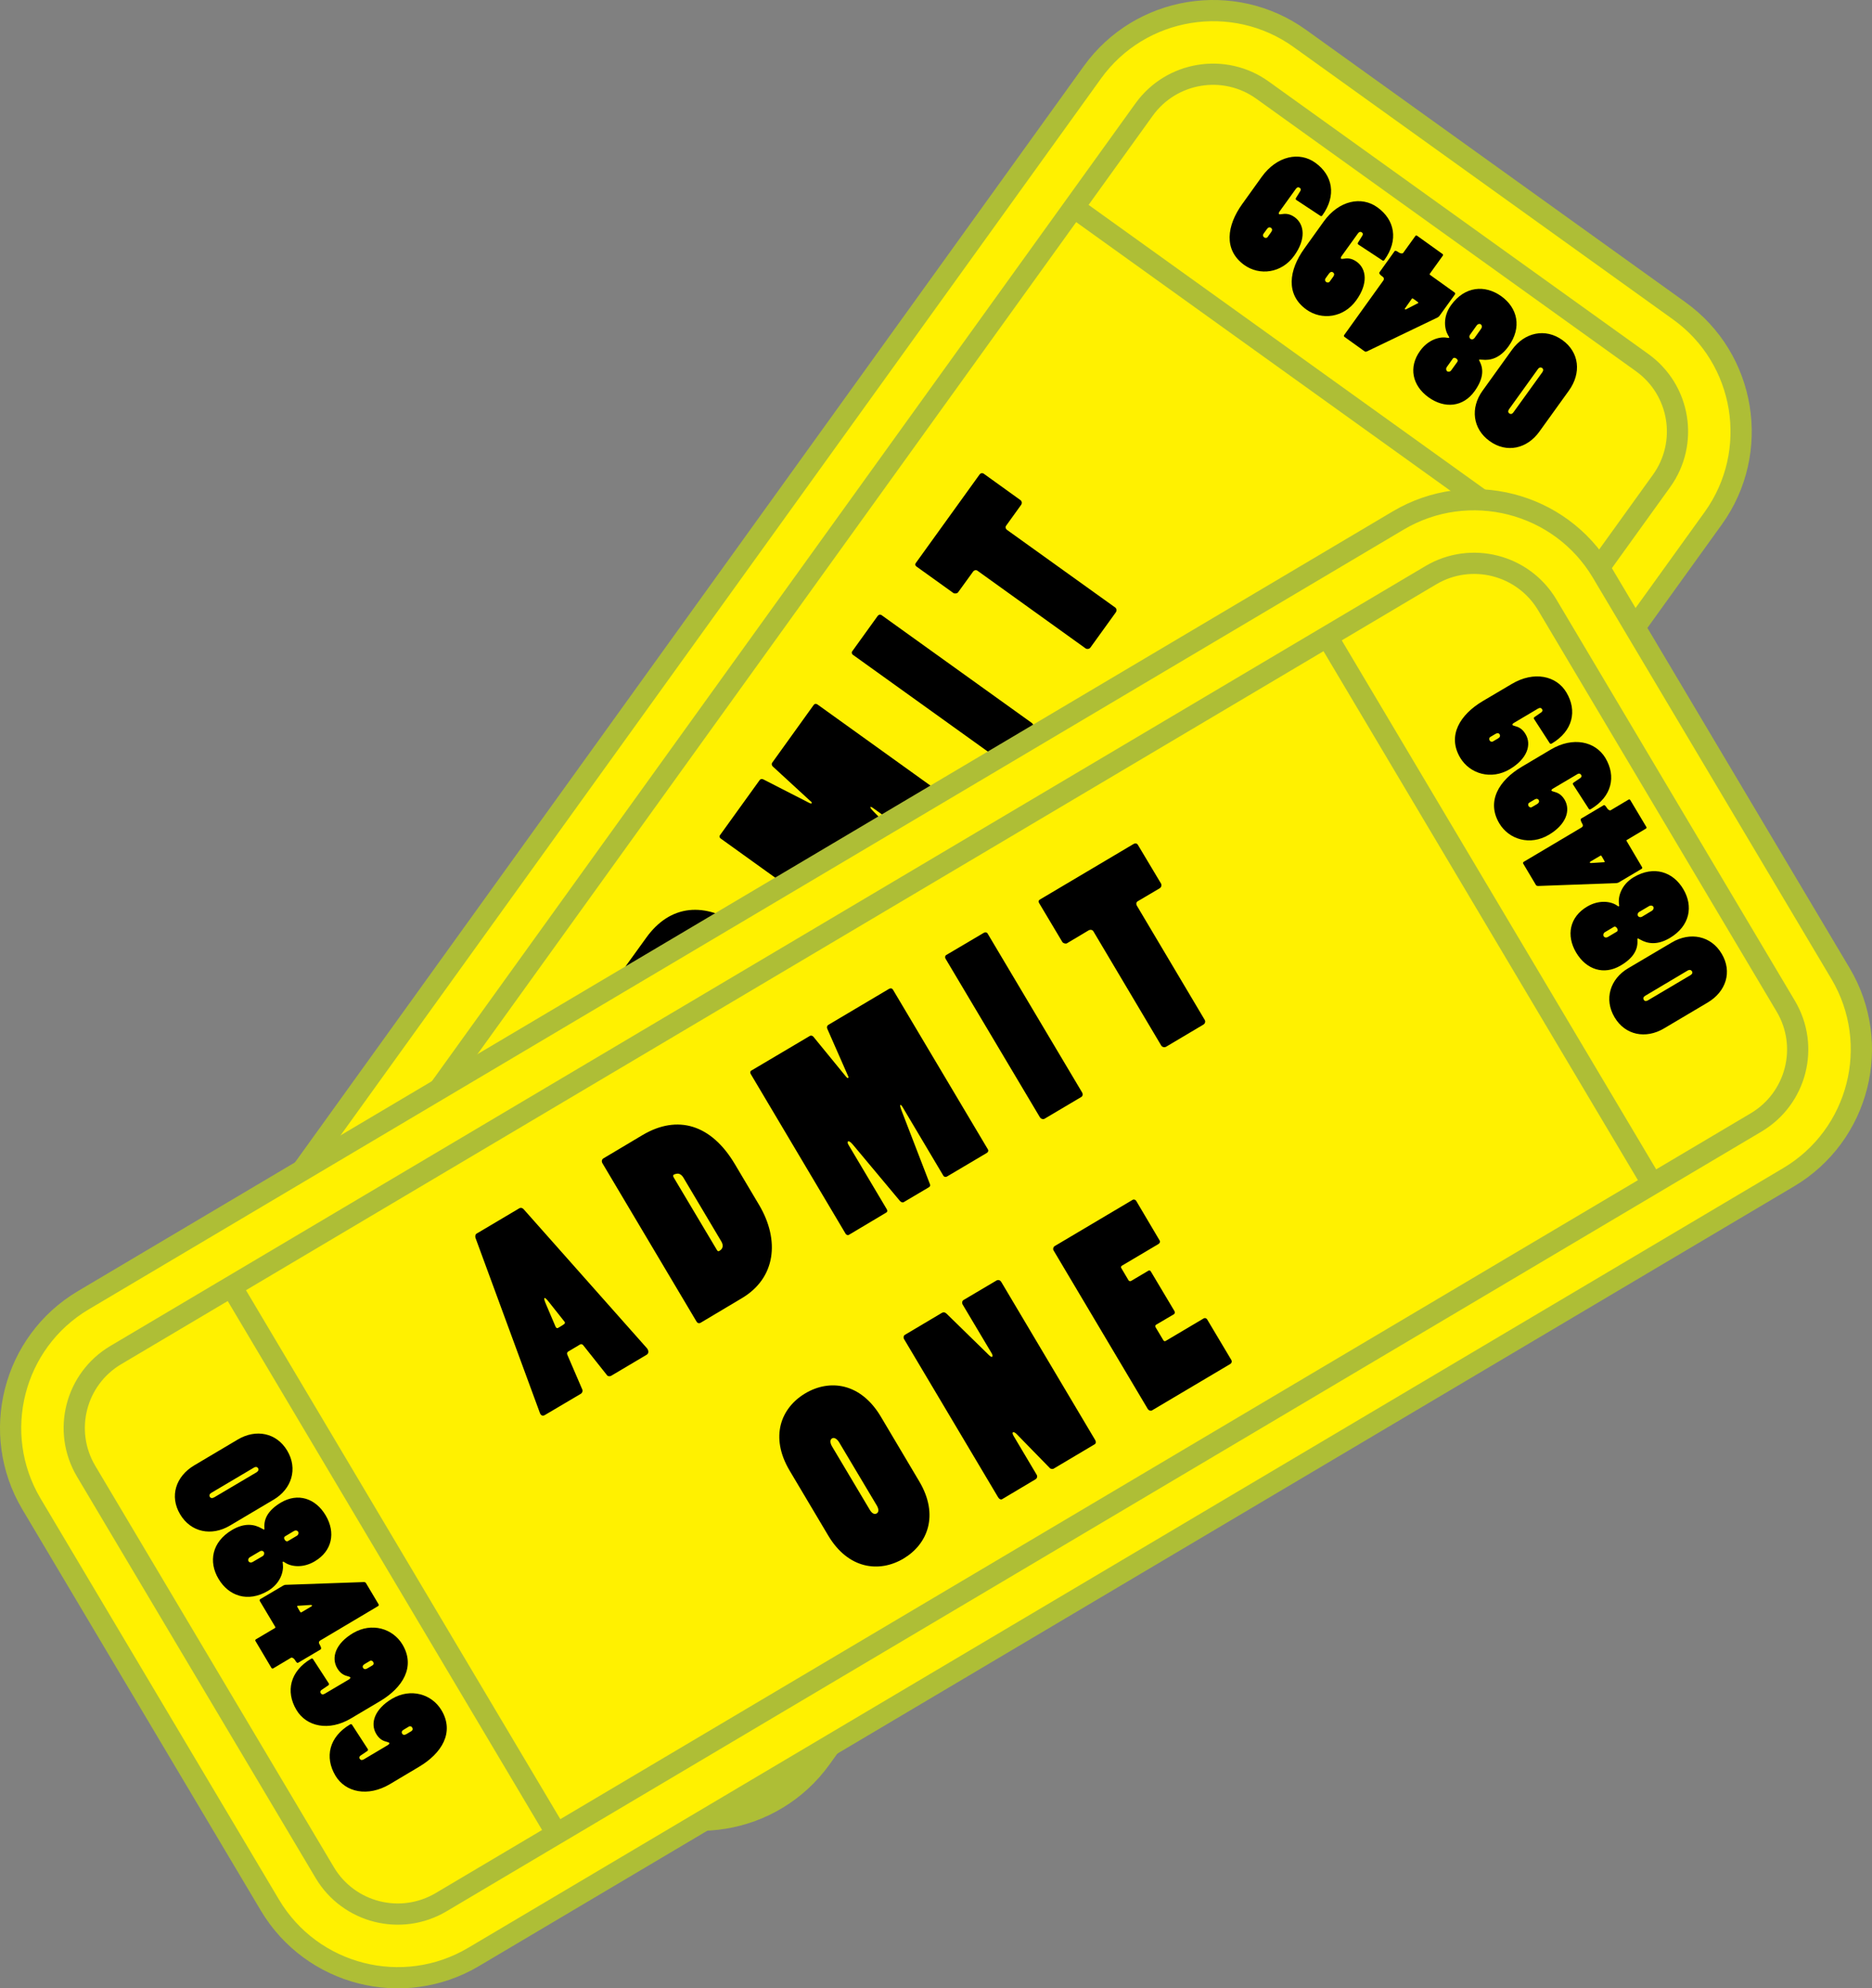 <?xml version="1.0" encoding="utf-8"?>
<!-- Generator: Adobe Illustrator 12.0.0, SVG Export Plug-In . SVG Version: 6.00 Build 51448)  -->
<!DOCTYPE svg PUBLIC "-//W3C//DTD SVG 1.1//EN" "http://www.w3.org/Graphics/SVG/1.1/DTD/svg11.dtd">
<svg  version="1.1" id="Layer_1" xmlns="http://www.w3.org/2000/svg" xmlns:xlink="http://www.w3.org/1999/xlink" width="91.749" height="97.418"
	 viewBox="0 0 91.749 97.418" overflow="visible" enable-background="new 0 0 91.749 97.418" xml:space="preserve">
<rect x="0" y="0" width="91.749" height="97.418" fill="#808080" stroke="none"/>
<g>
	<g>
		<path fill="#FFF100" stroke="#AEBE36" stroke-width="1.04" d="M80.479,17.763c1.871,1.339,2.296,3.938,0.955,5.801
			L37.693,84.337c-1.345,1.863-3.947,2.287-5.81,0.948L13.283,71.939c-1.869-1.339-2.29-3.936-0.951-5.802L56.075,5.366
			c1.344-1.863,3.944-2.288,5.808-0.946L80.479,17.763z"/>
		<path fill="#FFF100" stroke="#AEBE36" stroke-width="1.04" d="M9.796,64.316C7.453,67.574,8.2,72.13,11.459,74.47l18.598,13.348
			c3.263,2.338,7.823,1.594,10.17-1.664l43.746-60.77c2.338-3.258,1.593-7.813-1.67-10.154L63.707,1.884
			c-3.263-2.34-7.825-1.596-10.169,1.662L9.796,64.316z"/>
		<path fill="#FFF100" stroke="#AEBE36" stroke-width="1.04" d="M80.479,17.763c1.871,1.339,2.296,3.938,0.955,5.801
			L37.693,84.337c-1.345,1.863-3.947,2.287-5.81,0.948L13.283,71.939c-1.869-1.339-2.29-3.936-0.951-5.802L56.075,5.366
			c1.344-1.863,3.944-2.288,5.808-0.946L80.479,17.763z"/>
		<g>
			<path d="M27.567,51.646c0.051-0.072,0.149-0.08,0.226-0.039l8.252,3.814c0.124,0.063,0.203,0.19,0.12,0.304l-1.18,1.643
				c-0.044,0.061-0.128,0.094-0.195,0.058l-1.67-0.888c-0.057-0.03-0.117-0.008-0.153,0.045l-0.395,0.543
				c-0.03,0.041-0.017,0.109,0.039,0.162l1.35,1.263c0.065,0.063,0.054,0.162,0.018,0.215l-1.204,1.67
				c-0.066,0.094-0.174,0.094-0.259,0l-6.338-6.606c-0.042-0.05-0.076-0.151-0.034-0.209L27.567,51.646z M30.75,55.281
				c-0.156-0.085-0.262-0.129-0.284-0.102c-0.022,0.033,0.034,0.104,0.181,0.242l0.871,0.821c0.042,0.047,0.107,0.063,0.145,0.012
				c0.233-0.325,0.255-0.354,0.156-0.408L30.75,55.281z"/>
			<path d="M37.967,53.226c-0.061,0.08-0.139,0.086-0.21,0.033l-7.334-5.262c-0.082-0.058-0.115-0.16-0.058-0.242l1.307-1.811
				c1.157-1.612,2.868-1.827,4.713-0.501l1.888,1.351c1.64,1.18,2.186,2.968,1.059,4.539L37.967,53.226z M34.333,47.055
				c-0.102-0.074-0.206-0.099-0.298-0.08c-0.059,0.022-0.149,0.08-0.185,0.132c-0.029,0.039-0.015,0.083,0.047,0.124l3.366,2.417
				c0.061,0.044,0.098,0.038,0.127-0.003c0.041-0.058,0.19-0.265-0.105-0.477L34.333,47.055z"/>
			<path d="M42.887,46.391c-0.032,0.039-0.11,0.041-0.152,0.014l-7.413-5.322c-0.051-0.036-0.079-0.102-0.042-0.154l1.954-2.712
				c0.038-0.052,0.105-0.063,0.174-0.033l2.239,1.146c0.079,0.044,0.12,0.044,0.135,0.022c0.017-0.022-0.01-0.069-0.083-0.121
				l-1.822-1.676c-0.055-0.052-0.073-0.129-0.029-0.19l2.023-2.814c0.052-0.075,0.12-0.085,0.194-0.036l7.396,5.309
				c0.058,0.041,0.063,0.124,0.017,0.182l-1.319,1.833c-0.042,0.063-0.122,0.085-0.188,0.033l-3.178-2.28
				c-0.079-0.058-0.122-0.066-0.131-0.052c-0.017,0.025,0.01,0.075,0.152,0.221l2.733,2.762c0.057,0.052,0.036,0.118,0,0.171
				l-0.824,1.141c-0.037,0.053-0.105,0.063-0.189,0.033l-3.241-1.612c-0.189-0.096-0.252-0.08-0.273-0.049
				c-0.021,0.033,0.017,0.091,0.096,0.148l2.973,2.131c0.073,0.052,0.09,0.11,0.037,0.182L42.887,46.391z"/>
			<path d="M49.406,37.334c-0.047,0.069-0.169,0.08-0.249,0.022l-7.356-5.275c-0.052-0.036-0.073-0.113-0.036-0.166l1.248-1.733
				c0.052-0.069,0.125-0.088,0.189-0.047l7.377,5.292c0.059,0.044,0.094,0.143,0.042,0.217L49.406,37.334z"/>
			<path d="M53.444,31.725c-0.047,0.069-0.163,0.097-0.243,0.039l-5.297-3.804c-0.068-0.049-0.163-0.024-0.215,0.05l-0.731,1.009
				c-0.042,0.063-0.18,0.077-0.235,0.033l-1.805-1.295c-0.063-0.047-0.079-0.105-0.038-0.166l3.124-4.335
				c0.047-0.069,0.133-0.102,0.215-0.044l1.783,1.282c0.086,0.058,0.1,0.163,0.042,0.245l-0.729,1.012
				c-0.053,0.069-0.036,0.157,0.052,0.22l5.289,3.792c0.071,0.052,0.088,0.157,0.03,0.24L53.444,31.725z"/>
			<path d="M44.865,58.132c-1.573-1.13-1.625-2.66-0.818-3.784c0.813-1.122,2.276-1.561,3.853-0.431l3,2.153
				c1.563,1.124,1.609,2.665,0.809,3.772c-0.798,1.116-2.266,1.565-3.842,0.441L44.865,58.132z M49.237,58.319
				c0.152,0.104,0.304,0.138,0.384,0.027c0.077-0.116,0.003-0.245-0.148-0.351l-2.945-2.113c-0.13-0.094-0.31-0.146-0.39-0.033
				c-0.083,0.11,0.017,0.253,0.16,0.358L49.237,58.319z"/>
			<path d="M47.421,49.981c-0.069-0.052-0.092-0.146-0.05-0.209l1.233-1.709c0.05-0.072,0.127-0.094,0.221-0.055l2.725,1.031
				c0.094,0.036,0.157,0.036,0.171,0.017c0.022-0.033,0-0.091-0.088-0.157l-2.267-1.624c-0.066-0.046-0.088-0.143-0.041-0.215
				l1.096-1.519c0.058-0.083,0.163-0.083,0.237-0.033l7.332,5.264c0.074,0.053,0.104,0.135,0.052,0.21l-1.363,1.891
				c-0.027,0.041-0.11,0.071-0.185,0.041l-2.146-0.868c-0.113-0.053-0.182-0.041-0.204-0.011c-0.024,0.033,0,0.082,0.105,0.154
				l1.794,1.287c0.074,0.05,0.088,0.157,0.036,0.229l-1.107,1.538c-0.047,0.061-0.135,0.058-0.213,0L47.421,49.981z"/>
			<path d="M52.395,43.075c-0.058-0.041-0.086-0.157-0.039-0.226l2.593-3.597c0.041-0.061,0.121-0.063,0.182-0.022l1.827,1.309
				c0.062,0.047,0.062,0.127,0.02,0.19l-1.217,1.687c-0.03,0.042-0.02,0.094,0.021,0.121l0.566,0.408
				c0.041,0.03,0.099,0.011,0.121-0.017l0.577-0.802c0.024-0.041,0.083-0.049,0.121-0.022l1.844,1.326
				c0.053,0.036,0.063,0.105,0.039,0.146L58.457,44.4c-0.024,0.039-0.021,0.091,0.03,0.127l0.6,0.43
				c0.035,0.028,0.094,0.02,0.115-0.011l1.259-1.75c0.053-0.069,0.13-0.075,0.183-0.039l1.883,1.35
				c0.063,0.047,0.08,0.132,0.038,0.196l-2.611,3.625c-0.044,0.061-0.144,0.066-0.215,0.017L52.395,43.075z"/>
		</g>
		<g>
			<path d="M75.444,21.15c-0.597,0.835-1.599,1.064-2.432,0.463c-0.84-0.601-0.955-1.629-0.354-2.464l1.449-2.015
				c0.618-0.854,1.634-1.069,2.465-0.474c0.839,0.601,0.938,1.618,0.323,2.475L75.444,21.15z M75.59,18.239
				c0.063-0.088,0.052-0.165-0.009-0.212c-0.063-0.042-0.144-0.031-0.207,0.058l-1.41,1.959c-0.061,0.088-0.058,0.166,0.011,0.212
				c0.069,0.047,0.141,0.03,0.199-0.052L75.59,18.239z"/>
			<path d="M69.603,17.187c0.392-0.548,0.963-0.706,1.312-0.64c0.061,0.014,0.104,0.011,0.112-0.002
				c0.006-0.011-0.008-0.055-0.052-0.113c-0.183-0.309-0.271-0.907,0.144-1.482c0.676-0.938,1.667-1.003,2.459-0.438
				c0.792,0.568,1.032,1.521,0.356,2.458c-0.42,0.582-0.892,0.7-1.295,0.653c-0.1-0.011-0.138-0.005-0.144,0
				c-0.008,0.014,0,0.041,0.044,0.124c0.188,0.386,0.142,0.849-0.268,1.419c-0.558,0.777-1.463,0.871-2.261,0.297
				C69.219,18.893,69.02,17.989,69.603,17.187z M70.909,17.983c-0.053,0.075-0.033,0.171,0.02,0.209
				c0.052,0.039,0.144,0.028,0.198-0.049l0.301-0.417c0.036-0.055,0.014-0.11-0.052-0.16c-0.059-0.042-0.133-0.052-0.169,0
				L70.909,17.983z M72.051,16.396c-0.058,0.074-0.036,0.174,0.02,0.209c0.053,0.039,0.138,0.03,0.201-0.05l0.32-0.449
				c0.056-0.08,0.041-0.171-0.017-0.215c-0.053-0.039-0.146-0.022-0.204,0.058L72.051,16.396z"/>
			<path d="M70.078,13.411c-0.014,0.022-0.008,0.044,0.011,0.058l1.207,0.865c0.021,0.014,0.033,0.055,0.017,0.083l-0.771,1.069
				c-0.022,0.028-0.058,0.05-0.08,0.066l-3.467,1.665c-0.03,0.017-0.083,0.02-0.11,0l-0.991-0.711
				c-0.03-0.02-0.036-0.066-0.014-0.091l1.918-2.671c0.036-0.052,0.053-0.127-0.041-0.193c-0.11-0.077-0.185-0.154-0.144-0.215
				l0.739-1.031c0.039-0.047,0.127,0.011,0.202,0.063c0.077,0.053,0.182,0.069,0.218,0.022l0.599-0.83
				c0.017-0.027,0.053-0.03,0.083-0.008l1.251,0.896c0.019,0.014,0.03,0.052,0.008,0.08L70.078,13.411z M69.5,14.852
				c0.039-0.022,0.012-0.042-0.24-0.218c-0.021-0.017-0.047-0.017-0.063,0l-0.328,0.463c-0.022,0.028-0.017,0.05-0.006,0.061
				c0.015,0.008,0.036,0.005,0.072-0.014L69.5,14.852z"/>
			<path d="M64.885,10.842c0.74-1.022,1.842-1.246,2.62-0.686c0.853,0.609,1.052,1.604,0.345,2.583
				c-0.022,0.033-0.063,0.044-0.088,0.024l-1.193-0.785c-0.024-0.017-0.035-0.063-0.008-0.097l0.213-0.342
				c0.038-0.066,0.017-0.121-0.025-0.151c-0.068-0.047-0.135-0.036-0.198,0.052l-0.804,1.116c-0.036,0.052-0.041,0.102-0.021,0.116
				c0.021,0.014,0.049,0.017,0.121,0.006c0.168-0.031,0.384-0.042,0.646,0.146c0.491,0.355,0.561,1.083-0.021,1.888
				c-0.618,0.863-1.698,0.992-2.448,0.452c-1.024-0.736-0.856-1.932-0.1-2.982L64.885,10.842z M65.343,13.557
				c0.064-0.088,0.059-0.163-0.011-0.212c-0.063-0.044-0.135-0.025-0.198,0.061l-0.169,0.234c-0.041,0.061-0.03,0.13,0.036,0.179
				c0.047,0.03,0.127,0.036,0.168-0.022L65.343,13.557z"/>
			<path d="M61.843,8.659c0.74-1.022,1.842-1.246,2.62-0.687c0.853,0.609,1.052,1.604,0.345,2.583
				c-0.021,0.033-0.063,0.044-0.088,0.025l-1.192-0.786c-0.025-0.019-0.036-0.063-0.009-0.096l0.213-0.342
				c0.038-0.066,0.017-0.122-0.025-0.149c-0.068-0.05-0.135-0.039-0.198,0.05l-0.804,1.116c-0.035,0.052-0.041,0.102-0.021,0.116
				c0.021,0.014,0.05,0.017,0.121,0.005c0.168-0.027,0.384-0.042,0.646,0.146c0.492,0.355,0.561,1.083-0.021,1.888
				c-0.618,0.862-1.697,0.992-2.448,0.455c-1.024-0.736-0.856-1.935-0.1-2.985L61.843,8.659z M62.302,11.371
				c0.063-0.085,0.058-0.163-0.012-0.209c-0.063-0.044-0.135-0.025-0.198,0.063l-0.169,0.231c-0.041,0.061-0.03,0.129,0.036,0.176
				c0.047,0.036,0.127,0.039,0.169-0.019L62.302,11.371z"/>
		</g>
		<g>
			<path d="M19.474,67.541c0.6-0.838,1.598-1.062,2.436-0.466c0.839,0.604,0.954,1.629,0.351,2.467l-1.449,2.018
				c-0.616,0.852-1.634,1.066-2.465,0.471c-0.838-0.604-0.939-1.617-0.325-2.472L19.474,67.541z M19.329,70.454
				c-0.062,0.083-0.057,0.163,0.012,0.21c0.06,0.041,0.14,0.03,0.202-0.059l1.411-1.959c0.063-0.089,0.057-0.163-0.008-0.21
				c-0.068-0.052-0.142-0.03-0.2,0.047L19.329,70.454z"/>
			<path d="M25.32,71.507c-0.395,0.543-0.965,0.706-1.315,0.637c-0.061-0.014-0.102-0.008-0.111,0
				c-0.008,0.011,0.009,0.058,0.049,0.116c0.185,0.309,0.272,0.906-0.142,1.482c-0.675,0.938-1.668,1.006-2.459,0.436
				c-0.79-0.567-1.029-1.519-0.354-2.456c0.418-0.581,0.889-0.697,1.294-0.655c0.102,0.017,0.137,0.011,0.141,0.005
				c0.011-0.017-0.001-0.041-0.042-0.127c-0.189-0.386-0.142-0.846,0.269-1.419c0.558-0.774,1.46-0.868,2.258-0.298
				C25.703,69.798,25.899,70.699,25.32,71.507z M22.872,72.298c0.054-0.08,0.03-0.174-0.023-0.209
				c-0.054-0.045-0.141-0.033-0.197,0.047l-0.323,0.449c-0.058,0.079-0.042,0.173,0.017,0.215c0.053,0.035,0.148,0.021,0.204-0.058
				L22.872,72.298z M24.013,70.711c0.054-0.075,0.031-0.174-0.022-0.21c-0.054-0.041-0.141-0.033-0.199,0.047l-0.299,0.419
				c-0.037,0.053-0.018,0.11,0.05,0.157c0.059,0.041,0.134,0.052,0.172,0L24.013,70.711z"/>
			<path d="M24.839,75.283c0.017-0.022,0.011-0.05-0.008-0.063l-1.207-0.865c-0.021-0.012-0.032-0.053-0.014-0.077l0.771-1.075
				c0.018-0.025,0.055-0.047,0.076-0.063l3.467-1.665c0.03-0.014,0.084-0.019,0.11,0l0.992,0.714
				c0.026,0.014,0.033,0.061,0.015,0.089l-1.922,2.67c-0.037,0.053-0.05,0.127,0.044,0.193c0.107,0.08,0.183,0.151,0.142,0.215
				l-0.744,1.031c-0.032,0.049-0.124-0.009-0.197-0.062c-0.075-0.052-0.184-0.074-0.218-0.027l-0.596,0.833
				c-0.019,0.027-0.054,0.032-0.087,0.005l-1.246-0.89c-0.021-0.017-0.035-0.059-0.014-0.083L24.839,75.283z M25.42,73.836
				c-0.039,0.027-0.011,0.041,0.237,0.221c0.019,0.017,0.05,0.017,0.063,0l0.333-0.461c0.02-0.032,0.014-0.052,0.001-0.063
				c-0.014-0.012-0.036-0.006-0.07,0.011L25.42,73.836z"/>
			<path d="M30.031,77.849c-0.735,1.02-1.841,1.246-2.618,0.684c-0.85-0.606-1.05-1.602-0.346-2.58
				c0.025-0.032,0.063-0.041,0.091-0.027l1.193,0.786c0.026,0.021,0.034,0.063,0.011,0.099l-0.217,0.342
				c-0.036,0.069-0.015,0.121,0.025,0.151c0.068,0.047,0.137,0.036,0.2-0.052l0.803-1.116c0.037-0.053,0.042-0.1,0.022-0.116
				c-0.021-0.014-0.049-0.014-0.119-0.003c-0.172,0.025-0.385,0.042-0.646-0.148c-0.495-0.355-0.562-1.083,0.018-1.891
				c0.62-0.857,1.699-0.989,2.449-0.449c1.025,0.733,0.855,1.932,0.099,2.979L30.031,77.849z M29.577,75.134
				c-0.063,0.091-0.057,0.163,0.01,0.21c0.061,0.047,0.135,0.027,0.199-0.059l0.167-0.233c0.044-0.059,0.032-0.133-0.034-0.18
				c-0.048-0.03-0.126-0.036-0.168,0.022L29.577,75.134z"/>
			<path d="M33.073,80.031c-0.735,1.021-1.841,1.246-2.618,0.687c-0.85-0.609-1.05-1.604-0.346-2.582
				c0.024-0.03,0.063-0.047,0.091-0.025l1.192,0.786c0.026,0.019,0.035,0.061,0.011,0.099l-0.217,0.339
				c-0.037,0.069-0.015,0.122,0.025,0.152c0.068,0.047,0.137,0.038,0.2-0.053l0.803-1.113c0.037-0.053,0.042-0.104,0.022-0.116
				c-0.021-0.017-0.05-0.017-0.119-0.005c-0.172,0.024-0.385,0.035-0.646-0.146c-0.495-0.358-0.562-1.086,0.018-1.891
				c0.62-0.865,1.699-0.989,2.448-0.452c1.025,0.733,0.856,1.933,0.1,2.979L33.073,80.031z M32.619,77.319
				c-0.063,0.089-0.057,0.163,0.01,0.21c0.061,0.041,0.135,0.024,0.199-0.063l0.167-0.231c0.044-0.063,0.032-0.13-0.035-0.177
				c-0.048-0.033-0.125-0.038-0.168,0.02L32.619,77.319z"/>
		</g>
		<line fill="none" stroke="#AEBE36" stroke-width="1.04" x1="16.177" y1="60.797" x2="41.319" y2="78.844"/>
		<line fill="none" stroke="#AEBE36" stroke-width="1.04" x1="52.625" y1="10.156" x2="77.774" y2="28.203"/>
	</g>
	<g>
		<path fill="#FFF100" stroke="#AEBE36" stroke-width="1.04" d="M87.523,49.298c1.173,1.973,0.524,4.52-1.452,5.694L21.622,93.195
			c-1.979,1.174-4.534,0.523-5.707-1.45L4.222,72.083c-1.174-1.977-0.519-4.525,1.456-5.694l64.45-38.208
			c1.977-1.171,4.529-0.518,5.705,1.455L87.523,49.298z"/>
		<path fill="#FFF100" stroke="#AEBE36" stroke-width="1.04" d="M4.084,63.704c-3.453,2.048-4.595,6.519-2.546,9.975l11.69,19.659
			c2.054,3.451,6.529,4.592,9.987,2.539l64.449-38.2c3.456-2.051,4.596-6.521,2.545-9.975L78.519,28.045
			c-2.051-3.453-6.531-4.591-9.987-2.546L4.084,63.704z"/>
		<path fill="#FFF100" stroke="#AEBE36" stroke-width="1.04" d="M87.523,49.298c1.173,1.973,0.524,4.52-1.452,5.694L21.622,93.195
			c-1.979,1.174-4.534,0.523-5.707-1.45L4.222,72.083c-1.174-1.977-0.519-4.525,1.456-5.694l64.45-38.208
			c1.977-1.171,4.529-0.518,5.705,1.455L87.523,49.298z"/>
		<g>
			<path d="M25.449,59.201c0.077-0.047,0.168-0.017,0.222,0.052l6.031,6.797c0.091,0.104,0.109,0.257-0.009,0.325l-1.739,1.031
				c-0.063,0.035-0.156,0.035-0.203-0.028l-1.172-1.475c-0.043-0.052-0.106-0.058-0.157-0.027l-0.583,0.348
				c-0.044,0.024-0.061,0.094-0.03,0.16l0.731,1.697c0.033,0.083-0.015,0.174-0.069,0.204l-1.773,1.047
				c-0.097,0.059-0.194,0.017-0.237-0.104l-3.158-8.582c-0.021-0.063-0.011-0.169,0.052-0.204L25.449,59.201z M26.908,63.798
				c-0.109-0.138-0.189-0.221-0.221-0.198c-0.032,0.014-0.01,0.104,0.07,0.292l0.468,1.1c0.021,0.059,0.073,0.1,0.127,0.069
				c0.345-0.204,0.377-0.221,0.309-0.314L26.908,63.798z"/>
			<path d="M34.345,64.804c-0.087,0.053-0.162,0.02-0.206-0.052l-4.611-7.756c-0.051-0.086-0.04-0.19,0.046-0.242l1.922-1.145
				c1.708-1.009,3.361-0.526,4.521,1.428l1.186,1.996c1.032,1.738,0.817,3.591-0.85,4.575L34.345,64.804z M33.49,57.69
				c-0.063-0.104-0.148-0.171-0.242-0.188c-0.062-0.005-0.168,0.017-0.222,0.047c-0.043,0.027-0.045,0.069-0.008,0.138l2.119,3.556
				c0.037,0.066,0.073,0.071,0.116,0.047c0.063-0.039,0.279-0.163,0.094-0.477L33.49,57.69z"/>
			<path d="M41.597,60.505c-0.042,0.024-0.12-0.006-0.146-0.047l-4.659-7.842c-0.03-0.055-0.029-0.127,0.023-0.159l2.879-1.704
				c0.053-0.032,0.12-0.014,0.172,0.042l1.59,1.945c0.052,0.069,0.094,0.086,0.114,0.074c0.021-0.011,0.017-0.068-0.026-0.143
				l-0.997-2.266c-0.032-0.069-0.015-0.149,0.047-0.19l2.985-1.77c0.079-0.041,0.146-0.024,0.188,0.047l4.65,7.819
				c0.041,0.066,0.011,0.141-0.053,0.177l-1.949,1.154c-0.063,0.039-0.141,0.027-0.185-0.047l-1.996-3.359
				c-0.052-0.083-0.079-0.107-0.101-0.1c-0.026,0.014-0.021,0.069,0.048,0.262l1.399,3.627c0.032,0.069-0.01,0.122-0.067,0.152
				l-1.212,0.716c-0.053,0.039-0.12,0.017-0.189-0.047l-2.317-2.772c-0.142-0.165-0.2-0.168-0.232-0.151
				c-0.036,0.022-0.026,0.088,0.026,0.174l1.867,3.139c0.047,0.077,0.043,0.141-0.036,0.183L41.597,60.505z"/>
			<path d="M51.197,54.811c-0.071,0.047-0.182,0.008-0.234-0.077l-4.626-7.772c-0.027-0.055-0.019-0.135,0.033-0.168l1.844-1.089
				c0.071-0.044,0.151-0.033,0.188,0.03l4.638,7.797c0.038,0.063,0.033,0.174-0.047,0.215L51.197,54.811z"/>
			<path d="M57.151,51.285c-0.074,0.041-0.188,0.025-0.24-0.063l-3.326-5.598c-0.047-0.071-0.141-0.088-0.221-0.047l-1.073,0.64
				c-0.063,0.036-0.19-0.003-0.227-0.069l-1.138-1.907c-0.038-0.066-0.027-0.129,0.036-0.166l4.593-2.723
				c0.075-0.047,0.169-0.041,0.216,0.044l1.129,1.888c0.047,0.083,0.02,0.188-0.063,0.237l-1.076,0.636
				c-0.072,0.044-0.094,0.132-0.036,0.226l3.32,5.587c0.047,0.08,0.017,0.182-0.068,0.231L57.151,51.285z"/>
			<path d="M38.703,72.056c-0.991-1.665-0.424-3.084,0.765-3.79c1.191-0.708,2.712-0.523,3.703,1.142l1.883,3.172
				c0.985,1.656,0.41,3.078-0.771,3.781c-1.18,0.703-2.706,0.529-3.692-1.13L38.703,72.056z M42.63,73.974
				c0.094,0.16,0.22,0.245,0.335,0.177c0.12-0.069,0.105-0.221,0.011-0.384l-1.853-3.108c-0.084-0.138-0.225-0.257-0.346-0.185
				c-0.115,0.068-0.088,0.242,0,0.389L42.63,73.974z"/>
			<path d="M44.309,65.608c-0.042-0.071-0.026-0.17,0.042-0.209l1.815-1.078c0.072-0.041,0.152-0.032,0.226,0.042l2.079,2.031
				c0.074,0.074,0.13,0.094,0.151,0.085c0.033-0.021,0.039-0.085-0.021-0.179l-1.425-2.393c-0.039-0.074-0.024-0.168,0.05-0.215
				l1.612-0.954c0.091-0.052,0.185-0.011,0.231,0.063l4.609,7.756c0.047,0.077,0.042,0.168-0.035,0.21l-2.01,1.193
				c-0.041,0.021-0.13,0.021-0.183-0.036l-1.617-1.656c-0.088-0.094-0.157-0.11-0.188-0.094c-0.03,0.022-0.025,0.08,0.036,0.185
				l1.129,1.899c0.047,0.074,0.017,0.179-0.059,0.22l-1.631,0.971c-0.063,0.041-0.146,0-0.199-0.086L44.309,65.608z"/>
			<path d="M51.639,61.268c-0.042-0.063-0.022-0.176,0.058-0.22l3.812-2.261c0.063-0.038,0.139-0.011,0.18,0.053l1.143,1.932
				c0.042,0.061,0.012,0.136-0.052,0.177l-1.795,1.063c-0.041,0.025-0.058,0.075-0.03,0.116l0.356,0.601
				c0.027,0.042,0.088,0.053,0.121,0.033l0.851-0.504c0.041-0.025,0.094-0.012,0.118,0.032l1.16,1.946
				c0.032,0.058,0.017,0.127-0.025,0.154l-0.872,0.513c-0.041,0.024-0.058,0.077-0.025,0.13l0.379,0.634
				c0.024,0.041,0.077,0.058,0.107,0.035l1.857-1.1c0.075-0.047,0.146-0.014,0.18,0.039l1.189,1.995
				c0.036,0.061,0.017,0.146-0.047,0.188l-3.845,2.279c-0.069,0.036-0.157,0.003-0.204-0.068L51.639,61.268z"/>
		</g>
		<g>
			<path d="M81.549,50.39c-0.886,0.523-1.894,0.336-2.418-0.549c-0.524-0.884-0.221-1.876,0.665-2.4l2.14-1.265
				c0.908-0.537,1.927-0.325,2.445,0.551c0.53,0.885,0.216,1.86-0.692,2.395L81.549,50.39z M82.85,47.779
				c0.094-0.055,0.115-0.129,0.074-0.195c-0.039-0.063-0.116-0.085-0.21-0.033l-2.078,1.235c-0.094,0.055-0.116,0.126-0.072,0.198
				c0.042,0.072,0.113,0.08,0.199,0.03L82.85,47.779z"/>
			<path d="M77.785,44.42c0.579-0.345,1.162-0.262,1.457-0.061c0.053,0.041,0.089,0.052,0.105,0.044
				c0.014-0.005,0.014-0.055,0-0.124c-0.047-0.355,0.115-0.937,0.723-1.301c0.997-0.59,1.936-0.254,2.43,0.584
				c0.496,0.833,0.334,1.8-0.657,2.393c-0.618,0.366-1.096,0.284-1.452,0.08c-0.088-0.052-0.121-0.061-0.127-0.058
				c-0.014,0.008-0.014,0.042-0.011,0.132c0.017,0.43-0.21,0.835-0.817,1.193c-0.822,0.488-1.684,0.212-2.187-0.631
				C76.75,45.828,76.929,44.927,77.785,44.42z M78.66,45.671c-0.08,0.047-0.094,0.146-0.063,0.201
				c0.036,0.058,0.116,0.085,0.204,0.036l0.441-0.262c0.053-0.033,0.059-0.094,0.014-0.163c-0.035-0.063-0.099-0.105-0.157-0.072
				L78.66,45.671z M80.343,44.676c-0.08,0.047-0.1,0.143-0.063,0.198c0.03,0.058,0.116,0.085,0.204,0.036l0.473-0.284
				c0.082-0.05,0.11-0.138,0.074-0.204c-0.039-0.055-0.127-0.074-0.21-0.027L80.343,44.676z"/>
			<path d="M79.733,41.154c-0.019,0.014-0.024,0.036-0.008,0.055l0.754,1.276c0.017,0.022,0.011,0.066-0.02,0.083l-1.135,0.672
				c-0.024,0.014-0.071,0.022-0.1,0.027l-3.845,0.141c-0.03,0-0.083-0.014-0.1-0.047l-0.624-1.047
				c-0.017-0.027-0.005-0.071,0.022-0.088l2.832-1.682c0.058-0.03,0.1-0.093,0.036-0.193c-0.063-0.113-0.105-0.215-0.042-0.25
				l1.097-0.65c0.047-0.028,0.11,0.058,0.157,0.135c0.047,0.08,0.135,0.141,0.188,0.11l0.878-0.523
				c0.03-0.014,0.061-0.006,0.082,0.03l0.787,1.317c0.011,0.019,0.006,0.061-0.022,0.077L79.733,41.154z M78.626,42.243
				c0.044-0.006,0.027-0.033-0.13-0.298c-0.011-0.02-0.036-0.033-0.058-0.022l-0.489,0.289c-0.03,0.02-0.035,0.042-0.024,0.055
				c0.006,0.017,0.024,0.022,0.069,0.017L78.626,42.243z"/>
			<path d="M76.009,36.722c1.082-0.643,2.184-0.403,2.675,0.418c0.536,0.901,0.315,1.891-0.718,2.503
				c-0.035,0.025-0.077,0.019-0.094-0.008l-0.775-1.199c-0.022-0.027-0.011-0.069,0.024-0.091l0.337-0.229
				c0.063-0.047,0.063-0.105,0.036-0.149c-0.041-0.069-0.11-0.088-0.198-0.03l-1.188,0.703c-0.055,0.03-0.077,0.072-0.066,0.097
				c0.012,0.019,0.036,0.033,0.105,0.049c0.171,0.044,0.372,0.119,0.535,0.392c0.31,0.526,0.077,1.221-0.772,1.723
				c-0.917,0.545-1.955,0.231-2.427-0.56c-0.646-1.083-0.011-2.117,1.104-2.775L76.009,36.722z M75.339,39.393
				c0.088-0.058,0.115-0.124,0.074-0.198c-0.039-0.063-0.116-0.077-0.204-0.022l-0.249,0.148c-0.066,0.036-0.083,0.105-0.041,0.177
				c0.033,0.047,0.1,0.085,0.163,0.044L75.339,39.393z"/>
			<path d="M74.097,33.508c1.084-0.642,2.186-0.405,2.675,0.419c0.535,0.896,0.319,1.888-0.718,2.502
				c-0.039,0.02-0.075,0.014-0.097-0.011l-0.776-1.199c-0.017-0.027-0.005-0.072,0.033-0.091l0.329-0.229
				c0.063-0.046,0.063-0.104,0.041-0.146c-0.041-0.071-0.107-0.091-0.204-0.036l-1.185,0.703c-0.058,0.033-0.08,0.077-0.068,0.097
				c0.017,0.022,0.041,0.036,0.11,0.052c0.168,0.044,0.367,0.119,0.529,0.394c0.315,0.524,0.083,1.216-0.77,1.723
				c-0.914,0.543-1.957,0.229-2.43-0.562c-0.646-1.086-0.005-2.114,1.107-2.775L74.097,33.508z M73.426,36.176
				c0.094-0.055,0.113-0.127,0.071-0.199c-0.036-0.061-0.11-0.077-0.204-0.019l-0.246,0.146c-0.063,0.036-0.08,0.105-0.035,0.176
				c0.024,0.05,0.094,0.083,0.157,0.047L73.426,36.176z"/>
		</g>
		<g>
			<path d="M11.66,70.525c0.886-0.523,1.892-0.333,2.419,0.552c0.526,0.885,0.219,1.874-0.667,2.397l-2.138,1.268
				c-0.907,0.541-1.925,0.331-2.447-0.551c-0.527-0.885-0.213-1.857,0.694-2.397L11.66,70.525z M10.359,73.139
				c-0.091,0.053-0.116,0.127-0.074,0.201c0.039,0.061,0.117,0.077,0.209,0.024l2.079-1.229c0.092-0.059,0.116-0.133,0.076-0.201
				c-0.041-0.066-0.117-0.083-0.203-0.03L10.359,73.139z"/>
			<path d="M15.427,76.495c-0.581,0.348-1.166,0.263-1.46,0.063c-0.05-0.035-0.09-0.052-0.102-0.047
				c-0.015,0.012-0.017,0.059-0.001,0.127c0.045,0.355-0.115,0.938-0.726,1.304c-0.994,0.587-1.931,0.251-2.428-0.587
				c-0.497-0.832-0.334-1.803,0.66-2.393c0.617-0.366,1.096-0.283,1.449-0.08c0.088,0.053,0.122,0.059,0.128,0.059
				c0.015-0.012,0.017-0.042,0.01-0.13c-0.017-0.43,0.211-0.838,0.815-1.196c0.824-0.485,1.688-0.215,2.189,0.629
				C16.462,75.087,16.28,75.994,15.427,76.495z M12.869,76.245c0.079-0.047,0.097-0.146,0.062-0.204
				c-0.033-0.058-0.116-0.083-0.203-0.03l-0.475,0.281c-0.084,0.047-0.109,0.143-0.07,0.203c0.033,0.059,0.125,0.08,0.21,0.028
				L12.869,76.245z M14.55,75.244c0.08-0.047,0.098-0.141,0.063-0.198c-0.035-0.058-0.116-0.083-0.203-0.036l-0.439,0.262
				c-0.057,0.036-0.061,0.094-0.019,0.163c0.039,0.066,0.101,0.104,0.157,0.071L14.55,75.244z"/>
			<path d="M13.475,79.765c0.022-0.012,0.026-0.036,0.014-0.059l-0.759-1.272c-0.012-0.02-0.007-0.062,0.021-0.083l1.136-0.67
				c0.028-0.017,0.072-0.027,0.097-0.033l3.845-0.135c0.033-0.006,0.084,0.017,0.102,0.041l0.624,1.048
				c0.015,0.033,0.004,0.074-0.024,0.088l-2.832,1.682c-0.057,0.032-0.097,0.096-0.037,0.195c0.068,0.113,0.106,0.215,0.044,0.251
				l-1.094,0.647c-0.05,0.033-0.112-0.055-0.157-0.135c-0.047-0.077-0.14-0.136-0.19-0.11l-0.878,0.523
				c-0.03,0.017-0.063,0.006-0.084-0.024l-0.783-1.32c-0.013-0.022-0.01-0.063,0.02-0.08L13.475,79.765z M14.583,78.676
				c-0.042,0.006-0.026,0.036,0.13,0.298c0.014,0.021,0.04,0.03,0.06,0.021l0.488-0.289c0.031-0.02,0.035-0.041,0.026-0.058
				c-0.007-0.012-0.029-0.014-0.067-0.014L14.583,78.676z"/>
			<path d="M17.201,84.193c-1.083,0.645-2.185,0.405-2.674-0.419c-0.534-0.896-0.318-1.891,0.719-2.503
				c0.036-0.019,0.076-0.016,0.093,0.012l0.778,1.198c0.017,0.028,0.007,0.075-0.029,0.094l-0.335,0.227
				c-0.061,0.047-0.063,0.104-0.038,0.146c0.043,0.075,0.11,0.089,0.202,0.036l1.184-0.7c0.057-0.035,0.08-0.08,0.068-0.099
				c-0.013-0.022-0.039-0.039-0.106-0.053c-0.17-0.041-0.369-0.116-0.533-0.395c-0.312-0.523-0.082-1.215,0.771-1.723
				c0.917-0.542,1.956-0.229,2.428,0.565c0.645,1.086,0.008,2.111-1.105,2.77L17.201,84.193z M17.873,81.528
				c-0.094,0.053-0.119,0.127-0.076,0.195c0.039,0.061,0.113,0.077,0.206,0.02l0.247-0.146c0.065-0.035,0.081-0.104,0.04-0.173
				c-0.031-0.053-0.1-0.083-0.163-0.047L17.873,81.528z"/>
			<path d="M19.114,87.41c-1.083,0.645-2.186,0.407-2.675-0.414c-0.534-0.901-0.319-1.891,0.718-2.508
				c0.037-0.022,0.076-0.017,0.094,0.011l0.778,1.199c0.016,0.024,0.007,0.071-0.03,0.094l-0.334,0.226
				c-0.062,0.047-0.063,0.105-0.039,0.146c0.043,0.071,0.11,0.088,0.203,0.036l1.184-0.703c0.057-0.036,0.08-0.077,0.067-0.1
				c-0.014-0.019-0.04-0.035-0.107-0.052c-0.17-0.042-0.369-0.113-0.533-0.392c-0.312-0.523-0.08-1.216,0.773-1.723
				c0.915-0.54,1.954-0.231,2.426,0.565c0.646,1.083,0.01,2.111-1.105,2.77L19.114,87.41z M19.785,84.745
				c-0.093,0.052-0.117,0.124-0.075,0.192c0.038,0.069,0.112,0.08,0.206,0.027l0.247-0.148c0.063-0.041,0.08-0.107,0.039-0.177
				c-0.029-0.052-0.098-0.085-0.161-0.047L19.785,84.745z"/>
		</g>
		<line fill="none" stroke="#AEBE36" stroke-width="1.04" x1="11.341" y1="63.029" x2="27.149" y2="89.62"/>
		<line fill="none" stroke="#AEBE36" stroke-width="1.04" x1="65.048" y1="31.193" x2="80.857" y2="57.781"/>
	</g>
</g>
</svg>
